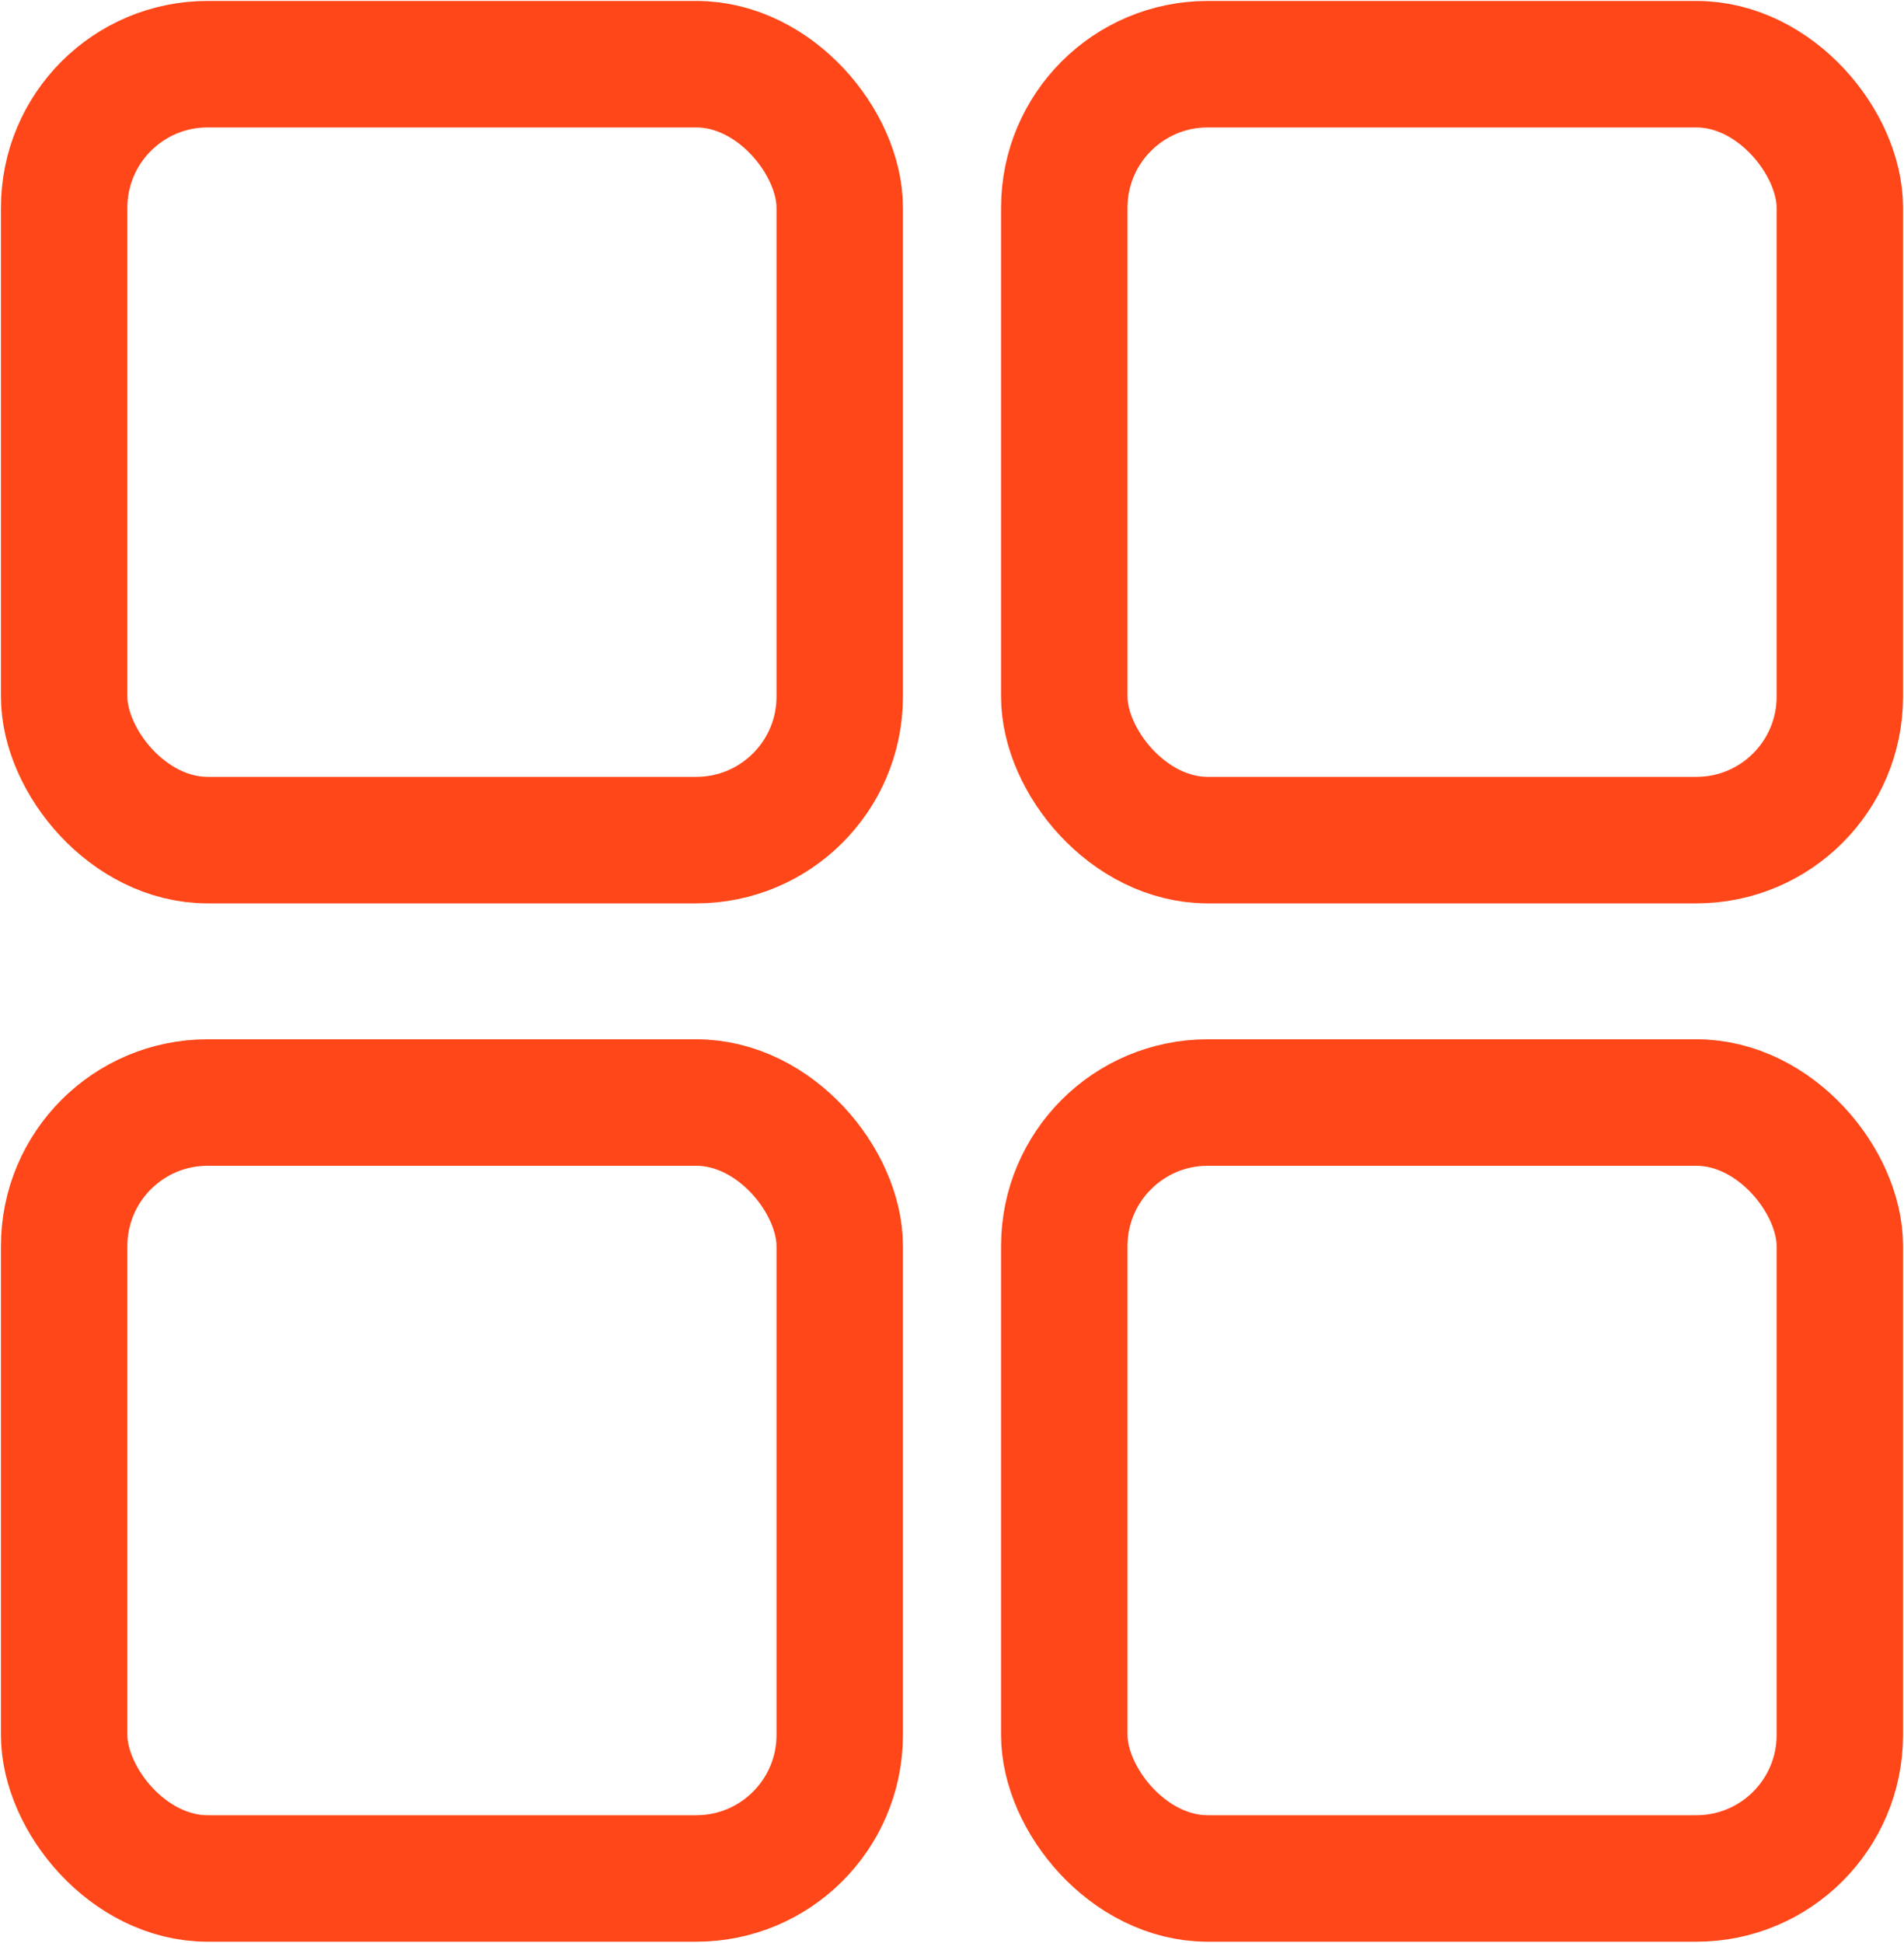 <svg id="圖層_1" data-name="圖層 1" xmlns="http://www.w3.org/2000/svg" viewBox="0 0 10.09 10.29"><defs><style>.cls-1{fill:none;stroke:#ff4719;stroke-miterlimit:10;stroke-width:0.67px;}</style></defs><title>0</title><rect class="cls-1" x="0.34" y="0.34" width="4.11" height="4.11" rx="0.76" ry="0.76"/><rect class="cls-1" x="5.64" y="0.34" width="4.11" height="4.11" rx="0.76" ry="0.76"/><rect class="cls-1" x="0.34" y="5.84" width="4.11" height="4.11" rx="0.76" ry="0.76"/><rect class="cls-1" x="5.64" y="5.84" width="4.11" height="4.11" rx="0.76" ry="0.76"/></svg>
